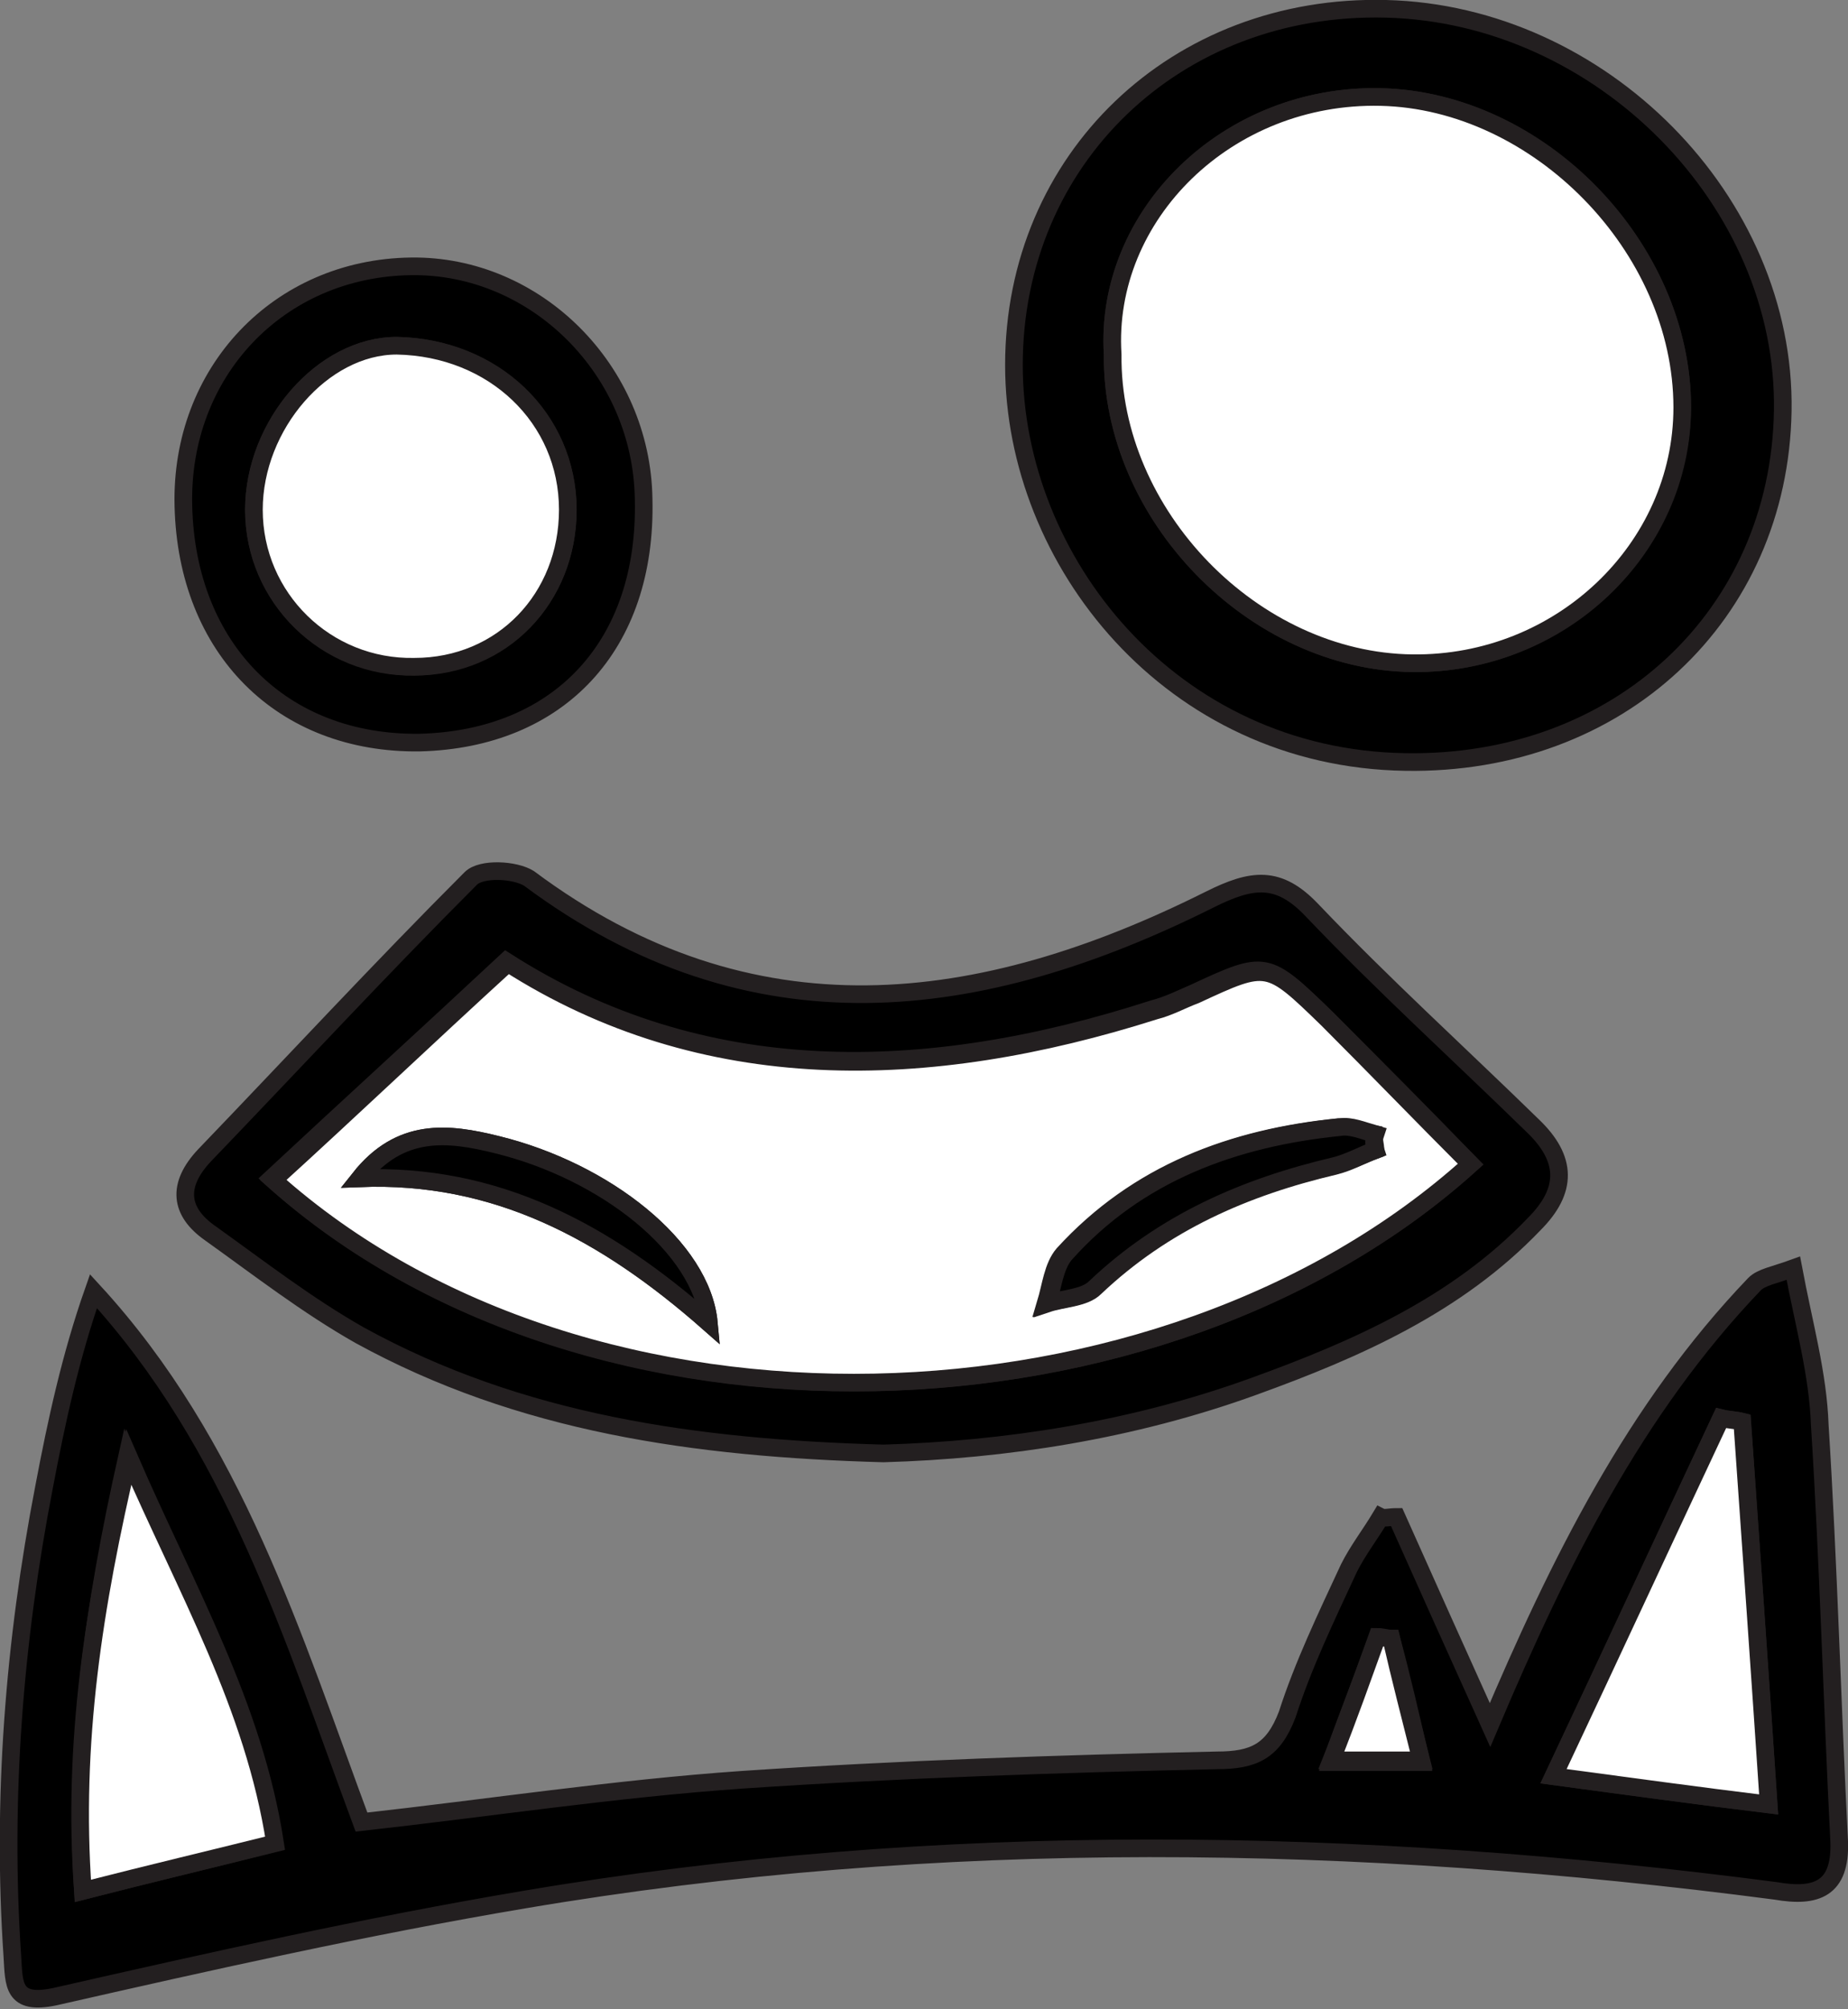 <?xml version="1.0" encoding="utf-8"?>
<!-- Generator: Adobe Illustrator 25.3.1, SVG Export Plug-In . SVG Version: 6.00 Build 0)  -->
<svg version="1.1" id="Layer_1" xmlns="http://www.w3.org/2000/svg" xmlns:xlink="http://www.w3.org/1999/xlink" x="0px" y="0px"
	 viewBox="0 0 104.8 113.9" style="enable-background:new 0 0 104.8 113.9;" xml:space="preserve">
<rect x="0" y="0" width="104.8" height="113.9" fill="#808080" stroke="none"/>
<style type="text/css">
	.st0{stroke:#231F20;stroke-miterlimit:10;}
	.st1{fill:#FFFFFF;stroke:#231F20;stroke-miterlimit:10;}
</style>
<g>
	<path class="st0" d="M79.2,86c1.7,3.8,3.4,7.6,5.3,11.8c3.9-9.2,8.2-17.9,15-25c0.4-0.4,1.1-0.5,2.2-0.9c0.6,3.2,1.4,6,1.5,8.9
		c0.5,7.9,0.7,15.8,1.1,23.6c0.1,2.7-1.3,3.2-3.6,2.8c-23.7-3.1-47.4-3.5-71,0.5c-8.9,1.5-17.8,3.5-26.6,5.5
		c-2.4,0.5-2.3-0.7-2.4-2.3c-0.6-8.9,0.1-17.8,1.8-26.6c0.7-3.7,1.5-7.4,2.8-11.1c8,8.7,11.3,19.6,15.2,30.1
		c7.2-0.8,14.4-1.9,21.6-2.4c8.9-0.6,17.9-0.9,26.9-1.1c2.1,0,3.2-0.5,4-2.6c0.9-2.8,2.2-5.5,3.5-8.3c0.5-1,1.2-1.9,1.8-2.9
		C78.5,86.1,78.8,86,79.2,86z M4.7,107.2c3.9-1,7.3-1.8,10.8-2.7c-1.2-7.8-5-14.3-8.3-21.9C5.3,91.1,4.2,98.8,4.7,107.2z
		 M88.1,100.7c4.4,0.6,8.1,1.1,12.2,1.6c-0.5-7.5-1-14.6-1.5-21.7c-0.4-0.1-0.8-0.1-1.2-0.2C94.5,87,91.4,93.7,88.1,100.7z
		 M78.9,92.9c-0.3,0-0.5,0-0.8,0c-0.8,2.2-1.7,4.4-2.6,7c1.9,0,3.3,0,5.1,0C80,97.3,79.5,95.1,78.9,92.9z"/>
	<path class="st0" d="M50.1,82.4c-10.7-0.3-20.6-1.7-29.7-6.7c-3-1.7-5.7-3.8-8.5-5.8c-1.7-1.2-1.9-2.7-0.3-4.4
		c5-5.2,10-10.6,15.1-15.7c0.6-0.6,2.5-0.5,3.3,0c12.6,9.4,25.6,7.7,38.6,1.2c2.4-1.2,3.9-1.4,5.8,0.6c4,4.2,8.3,8.1,12.5,12.2
		c2,1.9,2,3.7,0.1,5.6c-4.4,4.6-10.1,7.1-15.9,9.2C64.2,81.1,57,82.2,50.1,82.4z M83.4,66c-2.7-2.8-5.4-5.5-8.2-8.3
		c-3.4-3.3-3.4-3.3-7.5-1.4c-0.7,0.3-1.5,0.7-2.3,0.9c-13,4.2-25.6,4.4-36.7-2.7c-4.5,4.2-8.9,8.2-13.3,12.3
		C33.4,82.9,65.9,81.8,83.4,66z"/>
	<path class="st0" d="M101.1,23.3c-0.2,11.6-9.3,20.1-21.4,19.9C66.4,43,57.5,31.8,57.5,20.7C57.5,9,66.7,0.2,78.6,0.5
		C90.8,0.8,101.3,11.4,101.1,23.3z M63.1,20.1c-0.1,9.1,8,17.4,17,17.5c8.3,0.1,15.2-6.5,15.3-14.5c0-9.1-8.1-17.4-17.1-17.6
		C69.7,5.3,62.6,12.2,63.1,20.1z"/>
	<path class="st0" d="M23.8,42.1c-7.8,0.1-13.2-5.3-13.4-13.4c-0.2-7.6,5.4-13.5,12.9-13.6c7.1-0.1,13.1,5.9,13.2,13.2
		C36.7,36.6,31.7,41.9,23.8,42.1z M32.2,28.9c0-5.2-4.3-9.2-9.7-9.3c-4.2,0-8.1,4.5-8.1,9.3c0,5,4.1,8.9,9.1,8.9
		C28.5,37.7,32.2,33.9,32.2,28.9z"/>
	<path class="st1" d="M4.7,107.2c-0.6-8.4,0.6-16.1,2.6-24.6c3.3,7.6,7.1,14.1,8.3,21.9C12,105.4,8.6,106.2,4.7,107.2z"/>
	<path class="st1" d="M88.1,100.7c3.3-7,6.4-13.7,9.5-20.3c0.4,0.1,0.8,0.1,1.2,0.2c0.5,7.1,1,14.2,1.5,21.7
		C96.2,101.8,92.6,101.3,88.1,100.7z"/>
	<path class="st1" d="M78.9,92.9c0.5,2.2,1.1,4.5,1.7,6.9c-1.7,0-3.2,0-5.1,0c1-2.5,1.8-4.8,2.6-7C78.4,92.8,78.7,92.9,78.9,92.9z"
		/>
	<path class="st1" d="M83.4,66c-17.5,15.8-50,16.9-67.9,0.9c4.4-4,8.7-8.1,13.3-12.3c11.1,7.1,23.8,6.8,36.7,2.7
		c0.8-0.2,1.5-0.6,2.3-0.9c4.1-1.9,4.1-1.9,7.5,1.4C78,60.5,80.7,63.3,83.4,66z M40.2,75c-0.4-4.3-5.9-8.6-12-10.1
		c-2.8-0.7-5.5-1-7.8,1.9C28.1,66.5,34.3,69.8,40.2,75z M78,65.2c0-0.3-0.1-0.6-0.1-0.9c-0.7-0.1-1.3-0.4-2-0.4
		c-6,0.6-11.4,2.6-15.6,7.2c-0.6,0.7-0.7,1.8-1,2.8c0.9-0.3,2.1-0.3,2.7-0.9c3.9-3.7,8.5-5.7,13.6-6.9C76.4,65.9,77.2,65.5,78,65.2z
		"/>
	<path class="st1" d="M63.1,20.1c-0.5-7.9,6.5-14.8,15.2-14.6c8.9,0.2,17.1,8.5,17.1,17.6c0,8-6.9,14.6-15.3,14.5
		C71.1,37.5,63,29.2,63.1,20.1z"/>
	<path class="st1" d="M32.2,28.9c0,5-3.7,8.9-8.7,8.9c-5,0.1-9.1-3.9-9.1-8.9c0-4.8,3.9-9.3,8.1-9.3C28,19.7,32.2,23.7,32.2,28.9z"
		/>
	<path class="st0" d="M40.2,75c-5.9-5.2-12.1-8.5-19.8-8.2c2.3-2.9,5-2.6,7.8-1.9C34.3,66.4,39.8,70.7,40.2,75z"/>
	<path class="st0" d="M78,65.2c-0.8,0.3-1.5,0.7-2.3,0.9c-5.1,1.2-9.7,3.2-13.6,6.9c-0.6,0.6-1.8,0.6-2.7,0.9c0.3-0.9,0.4-2.1,1-2.8
		c4.1-4.6,9.6-6.6,15.6-7.2c0.6-0.1,1.3,0.2,2,0.4C77.9,64.6,77.9,64.9,78,65.2z"/>
</g>
</svg>
